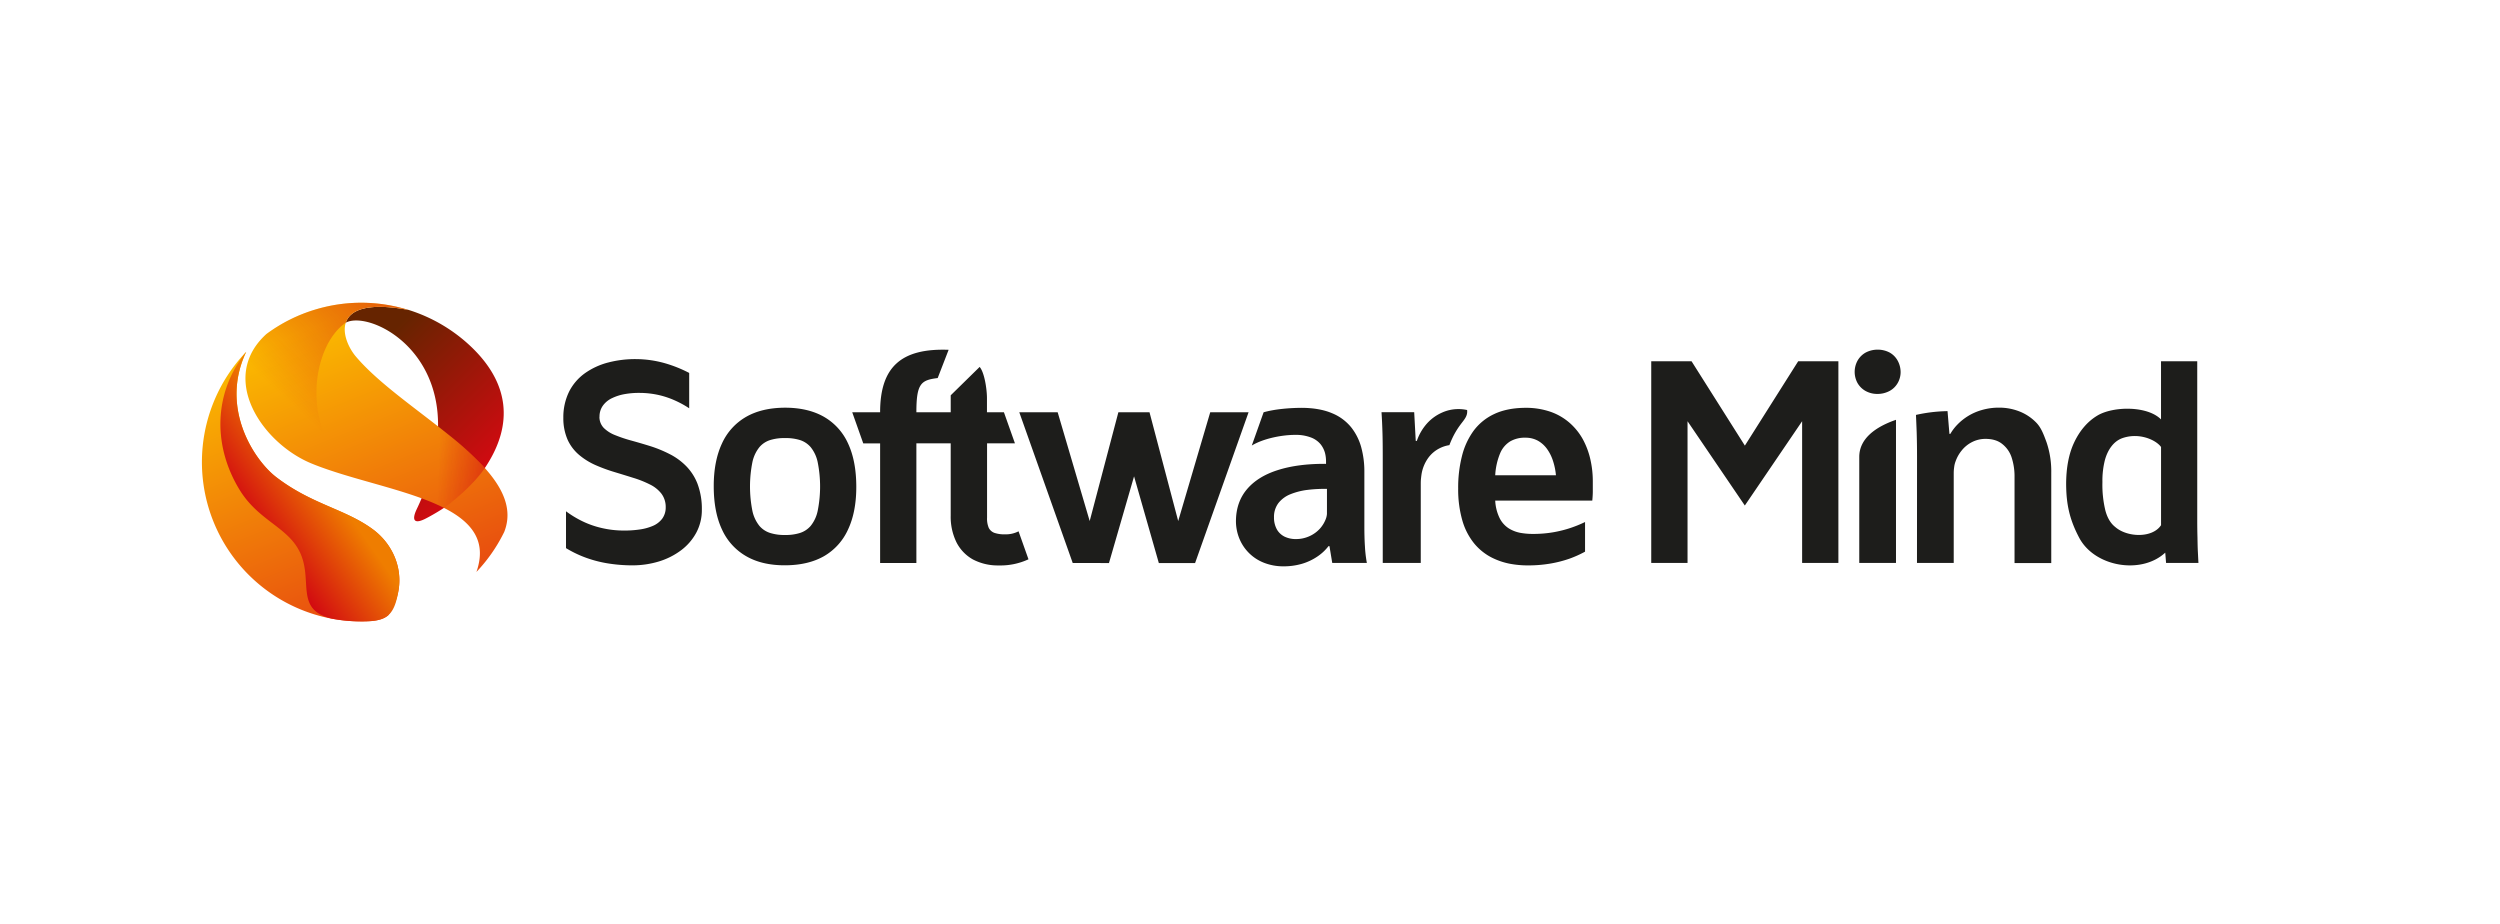 <svg data-name="Warstwa 1" xmlns="http://www.w3.org/2000/svg" viewBox="0 0 1453.3 537.21">
	<defs>
		<linearGradient id="a" x1="196.28" y1="190.72" x2="280.56" y2="275.01" gradientUnits="userSpaceOnUse">
			<stop offset=".2" stop-color="#662400"/>
			<stop offset="1" stop-color="#d20a11"/>
		</linearGradient>
		<linearGradient id="b" x1="232.53" y1="355.54" x2="164.47" y2="187.1" gradientUnits="userSpaceOnUse">
			<stop offset=".05" stop-color="#e84e0f"/>
			<stop offset=".95" stop-color="#fbba00"/>
		</linearGradient>
		<linearGradient id="c" x1="148.56" y1="306.21" x2="195.27" y2="273.5" gradientUnits="userSpaceOnUse">
			<stop offset="0" stop-color="#d20a11"/>
			<stop offset=".85" stop-color="#ef7d00"/>
		</linearGradient>
		<linearGradient id="d" x1="245.75" y1="271.2" x2="281.86" y2="272.46" gradientUnits="userSpaceOnUse">
			<stop offset=".25" stop-color="#d20a11" stop-opacity="0"/>
			<stop offset="1" stop-color="#d20a11" stop-opacity=".5"/>
		</linearGradient>
		<linearGradient id="e" x1="236.1" y1="178.96" x2="163.99" y2="259.05" gradientUnits="userSpaceOnUse">
			<stop offset=".08" stop-color="#d20a11" stop-opacity=".5"/>
			<stop offset=".8" stop-color="#d20a11" stop-opacity="0"/>
		</linearGradient>
	</defs>
	<path style="fill:none" d="M0 0h1453.3v537.21H0z"/>
	<path d="m1258.7 321.26.48 6H1278c-.11-1.92-.22-4.17-.35-6.77s-.17-5.31-.22-8.21c-.08-2.7-.11-5.44-.13-8.15V210h-21.06v33.81c-7.93-8-27.74-7.73-36.94-2.26-5.94 3.54-10.39 9-13.51 15.57s-4.67 14.64-4.7 24.2c.05 11.87 2 20.71 7.55 31.21 8.92 17 36.07 21.64 50 8.78Zm-36.52-41a48.55 48.55 0 0 1 1.46-12.88c1.47-5.41 4.74-10.83 10.27-12.73 9.81-3.36 19.49 1.17 22.35 5.19v45.46c-5.1 7.71-19.81 7.1-26.69 1-2.64-2.08-4.55-5.29-5.69-9.6a63.39 63.39 0 0 1-1.7-16.45Zm-638.66-40.6h-9.78v-8.19c0-5.05-1.41-14.88-4.25-18.17l-16.82 16.5v9.86h-19.96c0-16.75 2.71-18.71 12.39-19.89l6.36-16.43c-27.55-1-39.83 9.94-39.83 36.32h-16.21l6.41 18.09h9.8v69.55h21.08v-69.59h19.95v42a33.77 33.77 0 0 0 3.34 15.52 23.69 23.69 0 0 0 9.6 10 31.11 31.11 0 0 0 15 3.47 38.66 38.66 0 0 0 17.28-3.57l-5.78-16.27a16 16 0 0 1-7.63 1.76 18.53 18.53 0 0 1-6.21-.79 6 6 0 0 1-3.46-2.94 13.65 13.65 0 0 1-1-5.94v-43.24H590l-6.41-18.09Zm187.86 56.66v2.45a10.56 10.56 0 0 1-.49 2.44 18 18 0 0 1-3.51 6 18.28 18.28 0 0 1-6 4.41 18.79 18.79 0 0 1-8.1 1.75 14.83 14.83 0 0 1-6.43-1.36 10.53 10.53 0 0 1-4.53-4.17 14.08 14.08 0 0 1-1.72-7.15 13.25 13.25 0 0 1 2.6-8.28 16.69 16.69 0 0 1 6.89-5.08 39.34 39.34 0 0 1 9.84-2.53 82.13 82.13 0 0 1 11.46-.6v12.13Zm21.75-21.92a53.05 53.05 0 0 0-1.72-14 32.53 32.53 0 0 0-5.89-11.93 27.84 27.84 0 0 0-11.2-8.27c-4.71-2-10.56-3.08-17.61-3.12-6.87.05-15.36.67-22.15 2.59L727.69 259c6.77-4.09 17.43-6.2 25.22-6.2a24.48 24.48 0 0 1 9.39 1.6 13.36 13.36 0 0 1 5.44 3.92 14.06 14.06 0 0 1 2.51 5 19.47 19.47 0 0 1 .6 4.86v1.46q-16.35-.11-28.08 3.65c-7.79 2.47-13.77 6.22-17.94 11.18s-6.32 11.14-6.35 18.51a26.86 26.86 0 0 0 1.85 9.76A25.36 25.36 0 0 0 734.4 327a30.59 30.59 0 0 0 11.81 2.22 37.82 37.82 0 0 0 10.74-1.5 32.25 32.25 0 0 0 8.83-4.17 27 27 0 0 0 6.52-6.09h.54l1.62 9.77h20.12a74.33 74.33 0 0 1-1.12-9.66c-.24-3.65-.33-7.52-.33-11.53v-31.68Zm-89.62-34.74h22.31l-31.09 87.64h-21.08l-14.4-50.4-14.58 50.4H623.6L604 272l-11.47-32.34h22.31l18.62 63.23 16.67-63.23h18.1l16.68 63.23 18.62-63.23ZM1045.33 210l-31 49.05-31-49.05H959.9v117.26H981v-82.39l33.3 49 33.31-49v82.39h21.08V210ZM803.82 327.26h22.1v-45.43c0-1.17 0-2.34.12-3.48s.24-2.19.41-3.18a22.37 22.37 0 0 1 3.68-8.79 18.44 18.44 0 0 1 6.78-5.81 18.69 18.69 0 0 1 5.65-1.8c.44-1.18.92-2.34 1.44-3.46a45.39 45.39 0 0 1 4.71-8.07c2.41-3.29 4.58-5.29 4.15-8.89-.87-.18-1.71-.33-2.48-.41a22 22 0 0 0-2.73-.13 23 23 0 0 0-9.51 2.1 25.81 25.81 0 0 0-8.51 6.16 29.76 29.76 0 0 0-6 10.25H823l-.9-16.7h-19c.26 3.8.45 8.16.58 12.72s.14 9.78.14 15.65v59.27Zm87.7-16.88a68.46 68.46 0 0 0 11.64-1 67.77 67.77 0 0 0 10-2.54 70.39 70.39 0 0 0 8.26-3.38v17.23a63.38 63.38 0 0 1-9 4.06 69 69 0 0 1-11 2.84 76.89 76.89 0 0 1-13 1.09 56.48 56.48 0 0 1-10.92-1 40.22 40.22 0 0 1-10.94-3.88 32.34 32.34 0 0 1-9.54-7.82 37.65 37.65 0 0 1-6.78-12.9 65.15 65.15 0 0 1-2.57-19.13 73.85 73.85 0 0 1 2.12-18.5 42.35 42.35 0 0 1 6.72-14.86 31.37 31.37 0 0 1 12.12-9.91q7.5-3.55 18.21-3.61a43.78 43.78 0 0 1 14.6 2.34 33.82 33.82 0 0 1 11 6.4 35.55 35.55 0 0 1 7.68 9.52A45.37 45.37 0 0 1 924.5 267a57.62 57.62 0 0 1 1.43 13v5.62c0 1.8-.13 3.62-.3 5.39H869.2a26.08 26.08 0 0 0 2.58 10.22 15.2 15.2 0 0 0 5.22 5.87 19.75 19.75 0 0 0 6.9 2.67 41.14 41.14 0 0 0 7.63.61Zm-4.75-55.94a16.76 16.76 0 0 0-8.9 2.16 14.81 14.81 0 0 0-5.85 7 38.45 38.45 0 0 0-2.82 12.7h35.3a37.31 37.31 0 0 0-1.64-8.14 25 25 0 0 0-3.41-7 16.72 16.72 0 0 0-5.31-4.89 14.72 14.72 0 0 0-7.37-1.83ZM456.36 237c8.93 0 16.46 1.79 22.62 5.3a33.94 33.94 0 0 1 14 15.47c3.19 6.84 4.77 15.16 4.8 25.05s-1.61 18.21-4.8 25a34 34 0 0 1-14 15.51q-9.24 5.25-22.62 5.29t-22.59-5.29a34.1 34.1 0 0 1-14.06-15.51c-3.19-6.81-4.77-15.11-4.8-25s1.61-18.21 4.8-25.05a34 34 0 0 1 14.06-15.47c6.14-3.51 13.66-5.26 22.59-5.3Zm0 74a27.57 27.57 0 0 0 8.46-1.11 13.71 13.71 0 0 0 6.42-4.15 20.54 20.54 0 0 0 4.06-8.59 72 72 0 0 0 0-28.65 20.54 20.54 0 0 0-4.06-8.59 13.73 13.73 0 0 0-6.42-4.16 27.9 27.9 0 0 0-8.46-1.09 27.57 27.57 0 0 0-8.43 1.09 13.59 13.59 0 0 0-6.44 4.16 20.79 20.79 0 0 0-4.07 8.59 72.47 72.47 0 0 0 0 28.65 20.79 20.79 0 0 0 4.07 8.59 13.57 13.57 0 0 0 6.44 4.15 27.25 27.25 0 0 0 8.43 1.11Zm-107.85-68.74a10.79 10.79 0 0 1 2.08-6.61 13.76 13.76 0 0 1 5.35-4.27 28 28 0 0 1 7.46-2.32 46.61 46.61 0 0 1 8.29-.66 51.66 51.66 0 0 1 11.3 1.25 50.19 50.19 0 0 1 9.65 3.28 55.86 55.86 0 0 1 8 4.42V216.8A75.86 75.86 0 0 0 386 211a63.21 63.21 0 0 0-16.72-2.25 62.13 62.13 0 0 0-15.8 2 41.35 41.35 0 0 0-13.32 6.12 29.63 29.63 0 0 0-9.23 10.6 33.64 33.64 0 0 0-3.45 15.39A31 31 0 0 0 330 255.7a25.29 25.29 0 0 0 6.76 8.84 39.49 39.49 0 0 0 9.54 5.88 95.48 95.48 0 0 0 10.92 4c3.78 1.14 7.41 2.26 10.95 3.37a59.63 59.63 0 0 1 9.51 3.78 19 19 0 0 1 6.75 5.32 12.78 12.78 0 0 1 2.56 8 10.92 10.92 0 0 1-2.08 6.7 13.42 13.42 0 0 1-5.51 4.17 30.16 30.16 0 0 1-7.76 2.07 58.51 58.51 0 0 1-8.89.58 55.8 55.8 0 0 1-13.31-1.55 52.34 52.34 0 0 1-11.18-4 58.9 58.9 0 0 1-9.23-5.64v21.42a65.42 65.42 0 0 0 10.54 5.18 70.11 70.11 0 0 0 12.76 3.52 89.61 89.61 0 0 0 15.34 1.31 52.81 52.81 0 0 0 15.52-2.31 41.81 41.81 0 0 0 12.81-6.51 31.28 31.28 0 0 0 8.78-10.21 27.8 27.8 0 0 0 3.22-13.26 41.52 41.52 0 0 0-2.54-15.16 30.28 30.28 0 0 0-6.77-10.43 36.68 36.68 0 0 0-9.55-6.87 73 73 0 0 0-10.91-4.49 376.3 376.3 0 0 0-10.91-3.21 82.58 82.58 0 0 1-9.54-3.17 19.39 19.39 0 0 1-6.77-4.24 9.15 9.15 0 0 1-2.54-6.53Zm743-39a14.79 14.79 0 0 0-7 1.72 12.23 12.23 0 0 0-4.64 4.61 13.55 13.55 0 0 0-.07 13.05 12.35 12.35 0 0 0 4.58 4.58 13.92 13.92 0 0 0 6.94 1.78 14.82 14.82 0 0 0 7.23-1.78 12.06 12.06 0 0 0 4.63-4.58 12.73 12.73 0 0 0 1.69-6.41 14 14 0 0 0-1.76-6.64 12 12 0 0 0-4.56-4.61 14.72 14.72 0 0 0-7-1.72Zm10.67 124v-83.21c-12 4.12-21.35 11-21.35 21.55v61.66Zm12.2 0h21.36v-52a25.13 25.13 0 0 1 .27-3.81 14 14 0 0 1 .81-3.26 21.13 21.13 0 0 1 3.6-6.38 18.32 18.32 0 0 1 5.86-4.77 17.06 17.06 0 0 1 7.94-1.91c4.06 0 7.3 1 9.76 3a16.32 16.32 0 0 1 5.45 7.91 35.25 35.25 0 0 1 1.66 11.43v49.85h21.35v-52.45a52.75 52.75 0 0 0-2.72-17.71c-1.78-4.84-3.22-8.74-6.24-11.72a27.75 27.75 0 0 0-10.07-6.47 32.17 32.17 0 0 0-11.39-2 35.43 35.43 0 0 0-10.06 1.42 31.81 31.81 0 0 0-14.18 8.53 27.48 27.48 0 0 0-4 5.29h-.54l-1.1-13.21a89.58 89.58 0 0 0-18.35 2.2q.21 4.72.41 10c.13 4.35.21 9 .21 14.11Z" style="fill:#1d1d1b"/>
	<path d="M201 187.58c12.46-6.64 54.2 12.5 53.65 60.3-.16 14-5.51 32.13-9.58 41.81q-1 2.4-2.13 4.84c-.31.66-.63 1.32-.94 2-2.54 5.62-1.55 8.77 6.22 4.53.64-.33 1.25-.66 1.85-1q4.26-2.34 8-4.82c4.25-2.86 17-13.11 23.79-23.19 17.39-25.91 13.5-49.68-7.48-70a93.07 93.07 0 0 0-36.93-21.91c-24.56-4.52-34.09.34-36.45 7.44Z" style="fill:url(#a);fill-rule:evenodd"/>
	<path d="M182.93 270.18c22.2 8.74 52 14.17 72.46 23.75 2.24 1.05 4.37 2.16 6.38 3.31 11.45 6.65 18.52 15.26 17 27.67a35.19 35.19 0 0 1-1.82 7.58 92.7 92.7 0 0 0 15.62-22.17c.18-.37.36-.71.54-1.08 5.2-13.15-.78-25.68-11.91-37.88a185.11 185.11 0 0 0-20-18.28c-18.92-15.32-41.27-30.38-54.35-45.85-4-4.73-8-13.14-5.84-19.65 2.32-7.1 11.85-12 36.41-7.4a92 92 0 0 0-44.42-2.61 93.83 93.83 0 0 0-9.3 2.25 92.28 92.28 0 0 0-28.81 14.34c-9.33 8.45-12.76 18.25-12.13 28C144 242 162 261.61 181.11 269.44l1.82.74Zm-22.36 7.16c20.7 15.91 40.06 18.5 56.14 30.34 15.12 11.13 21.11 32.25 9 50-2.35 2-5.52 3-9.91 3.38q-4.33.26-8.62.14H207a92.63 92.63 0 0 1-63.84-156.7c-15.63 32.76 4.74 63.13 17.41 72.84Z" style="fill:url(#b);fill-rule:evenodd"/>
	<path d="M160.57 277.36c-12.67-9.73-33-40.1-17.44-72.87-19.67 24.59-19 55.6-3.77 80.37 11.21 18.21 28.35 21.54 35.21 36.66 7.39 16.28-3.26 32.91 18.21 38.09a90.31 90.31 0 0 0 15.37 1.59c16.31.32 21-2.35 23.58-18.44 2.16-13.55-4-27-15-35.08-16.1-11.84-35.46-14.43-56.16-30.32Z" style="fill:url(#c);fill-rule:evenodd"/>
	<path d="M245.11 289.69c3.61 1.33 7.06 2.73 10.28 4.24.91.44 1.81.86 2.68 1.32 4.25-2.86 17-13.11 23.79-23.19l-.63-.7a185.11 185.11 0 0 0-20-18.28q-3.23-2.61-6.54-5.2c-.16 14-5.51 32.13-9.58 41.81Z" style="fill:url(#d);fill-rule:evenodd"/>
	<path d="M142.72 222.16C144 242 162 261.61 181.11 269.44l1.82.74c9.17 3.61 19.64 6.65 30.21 9.67-39.72-21.31-33.91-77.47-12.1-92.27 2.32-7.1 11.85-12 36.41-7.4a92 92 0 0 0-44.45-2.61 93.83 93.83 0 0 0-9.3 2.25 92.28 92.28 0 0 0-28.81 14.34c-9.37 8.45-12.8 18.25-12.17 28Z" style="fill:url(#e);fill-rule:evenodd"/>
</svg>
